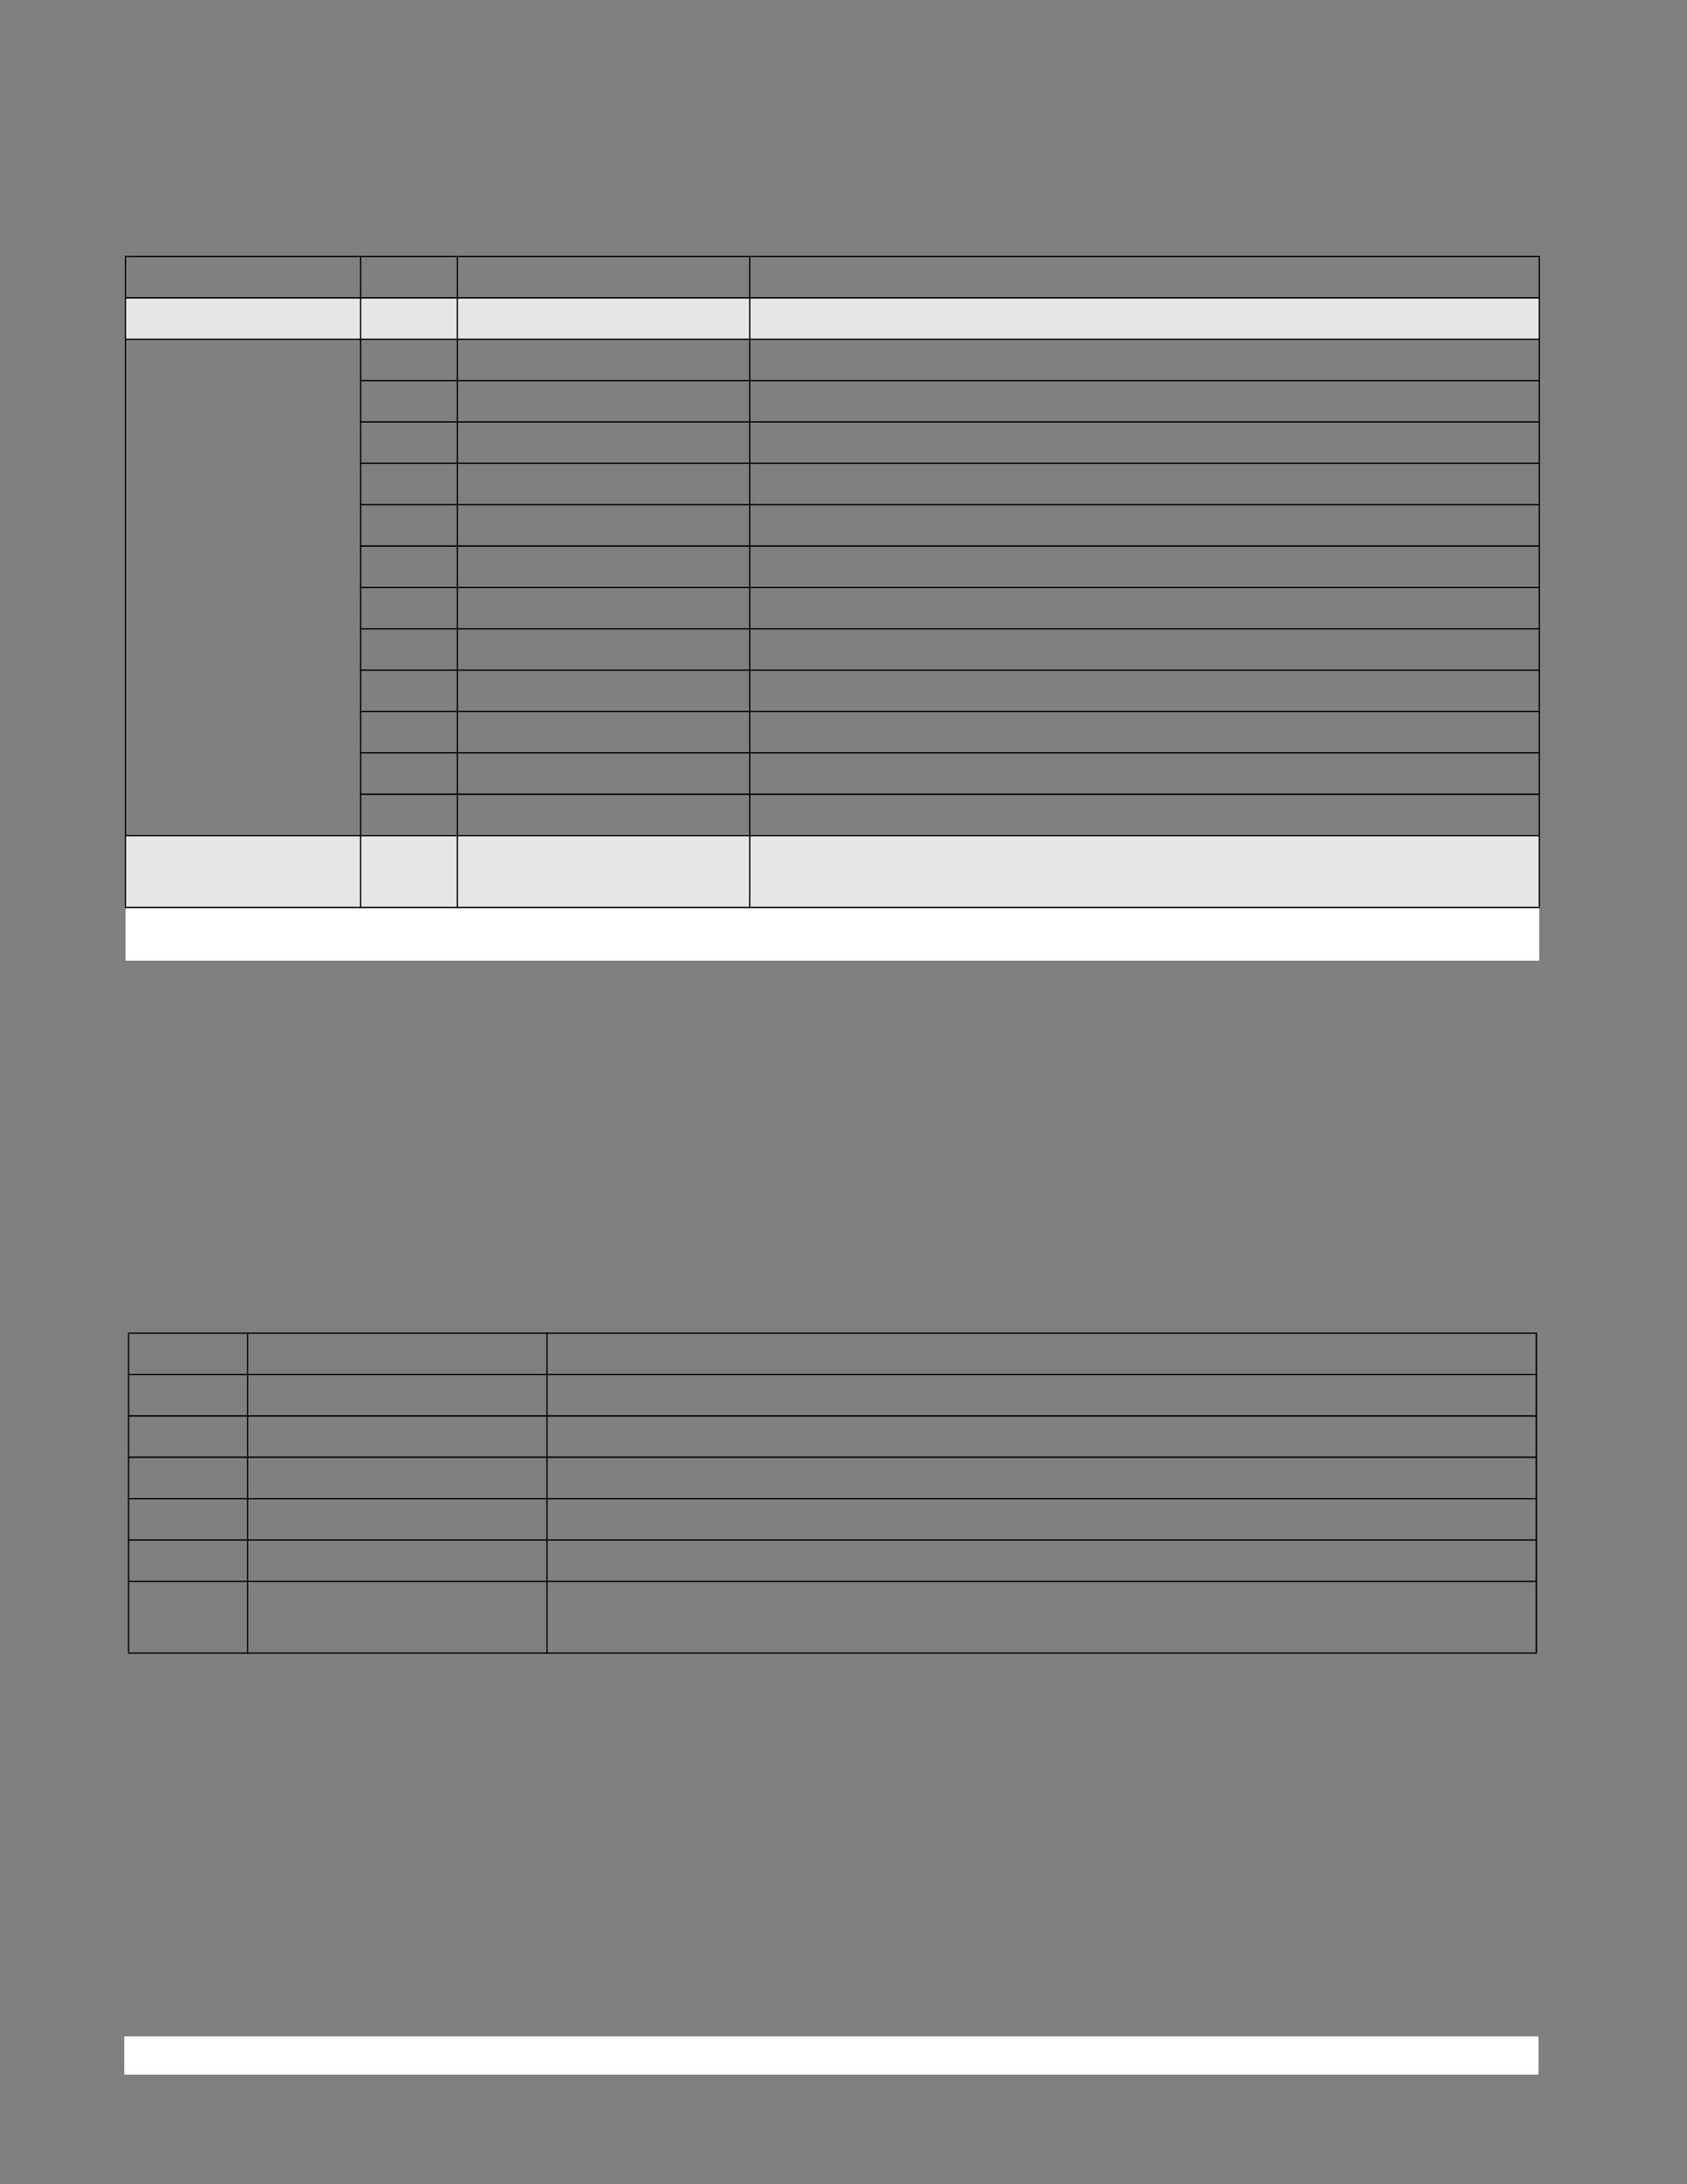 <?xml version="1.0" encoding="UTF-8" standalone="no"?>
<!DOCTYPE svg PUBLIC "-//W3C//DTD SVG 1.1//EN"
"http://www.w3.org/Graphics/SVG/1.1/DTD/svg11.dtd">
<svg viewBox="0 0 935 1210" version="1.1" xmlns="http://www.w3.org/2000/svg" xmlns:xlink="http://www.w3.org/1999/xlink">
<rect x="0" y="0" width="935" height="1210" fill="#808080" stroke="none"/>
<defs>
<clipPath id="c0_615"><path d="M69.6,532.2V502.7H853.1v29.5Z"/></clipPath>
<style type="text/css"><![CDATA[
.g0_615{
fill: #FFF;
}
.g1_615{
fill: #E6E6E6;
}
.g2_615{
fill: #000;
}
]]></style>
</defs>
<path d="M68.9,1149.3H852.7v-21.2H68.9v21.2Z" class="g0_615"/>
<path d="M69.6,187.9H199.8V165H69.6v22.9Z" class="g1_615"/>
<path clip-path="url(#c0_615)" d="M69.6,532.2H853.1V502.7H69.6v29.5Z" class="g0_615"/>
<path d="M70.5,525.6H124V513.2H70.5v12.4Z" class="g0_615"/>
<path d="M199.8,187.9h53.7V165H199.8v22.9Z" class="g1_615"/>
<path d="M253.5,187.9h162V165h-162v22.9Z" class="g1_615"/>
<path d="M415.5,187.9H853.1V165H415.5v22.9Z" class="g1_615"/>
<path d="M69.6,502.7H199.8V462.9H69.6v39.8Z" class="g1_615"/>
<path d="M199.8,502.7h53.7V462.9H199.8v39.8Z" class="g1_615"/>
<path d="M253.5,502.7H853.1V462.9H253.5v39.8Z" class="g1_615"/>
<path d="M69.2,502.2h.7V142.4h-.7V502.2Z" class="g2_615"/>
<path d="M199.5,503.1h.7V141.7h-.7V503.1Z" class="g2_615"/>
<path d="M253.1,503.1h.7V141.7h-.7V503.1Z" class="g2_615"/>
<path d="M415.2,503.1h.7V141.7h-.7V503.1Z" class="g2_615"/>
<path d="M852.8,502.2h.7V142.4h-.7V502.2Z" class="g2_615"/>
<path d="M69.2,142.4H853.5v-.7H69.2v.7Z" class="g2_615"/>
<path d="M69.2,165.4H853.5v-.8H69.2v.8Z" class="g2_615"/>
<path d="M69.2,188.3H853.5v-.7H69.2v.7Z" class="g2_615"/>
<path d="M199.5,211.2h654v-.7h-654v.7Z" class="g2_615"/>
<path d="M199.5,234.1h654v-.7h-654v.7Z" class="g2_615"/>
<path d="M199.5,257h654v-.7h-654v.7Z" class="g2_615"/>
<path d="M199.5,279.9h654v-.7h-654v.7Z" class="g2_615"/>
<path d="M199.5,302.9h654v-.8h-654v.8Z" class="g2_615"/>
<path d="M199.5,325.8h654v-.7h-654v.7Z" class="g2_615"/>
<path d="M199.5,348.7h654V348h-654v.7Z" class="g2_615"/>
<path d="M199.5,371.6h654v-.7h-654v.7Z" class="g2_615"/>
<path d="M199.5,394.5h654v-.7h-654v.7Z" class="g2_615"/>
<path d="M199.5,417.4h654v-.7h-654v.7Z" class="g2_615"/>
<path d="M199.5,440.4h654v-.8h-654v.8Z" class="g2_615"/>
<path d="M69.2,463.3H853.5v-.7H69.2v.7Z" class="g2_615"/>
<path d="M69.2,503.1H853.5v-.8H69.2v.8Z" class="g2_615"/>
<path d="M70.9,915.4h.7V738.9h-.7V915.4Z" class="g2_615"/>
<path d="M136.9,916.1h.7v-178h-.7v178Z" class="g2_615"/>
<path d="M302.8,916.1h.7v-178h-.7v178Z" class="g2_615"/>
<path d="M851.1,915.4h.8V738.9h-.8V915.4Z" class="g2_615"/>
<path d="M70.9,738.9h781v-.7H70.9v.7Z" class="g2_615"/>
<path d="M70.9,761.8h781v-.7H70.9v.7Z" class="g2_615"/>
<path d="M70.9,784.8h781V784H70.9v.8Z" class="g2_615"/>
<path d="M70.9,807.7h781v-.8H70.9v.8Z" class="g2_615"/>
<path d="M70.9,830.6h781v-.7H70.9v.7Z" class="g2_615"/>
<path d="M70.9,853.5h781v-.7H70.9v.7Z" class="g2_615"/>
<path d="M70.9,876.4h781v-.7H70.9v.7Z" class="g2_615"/>
<path d="M70.9,916.1h781v-.7H70.9v.7Z" class="g2_615"/>
</svg>